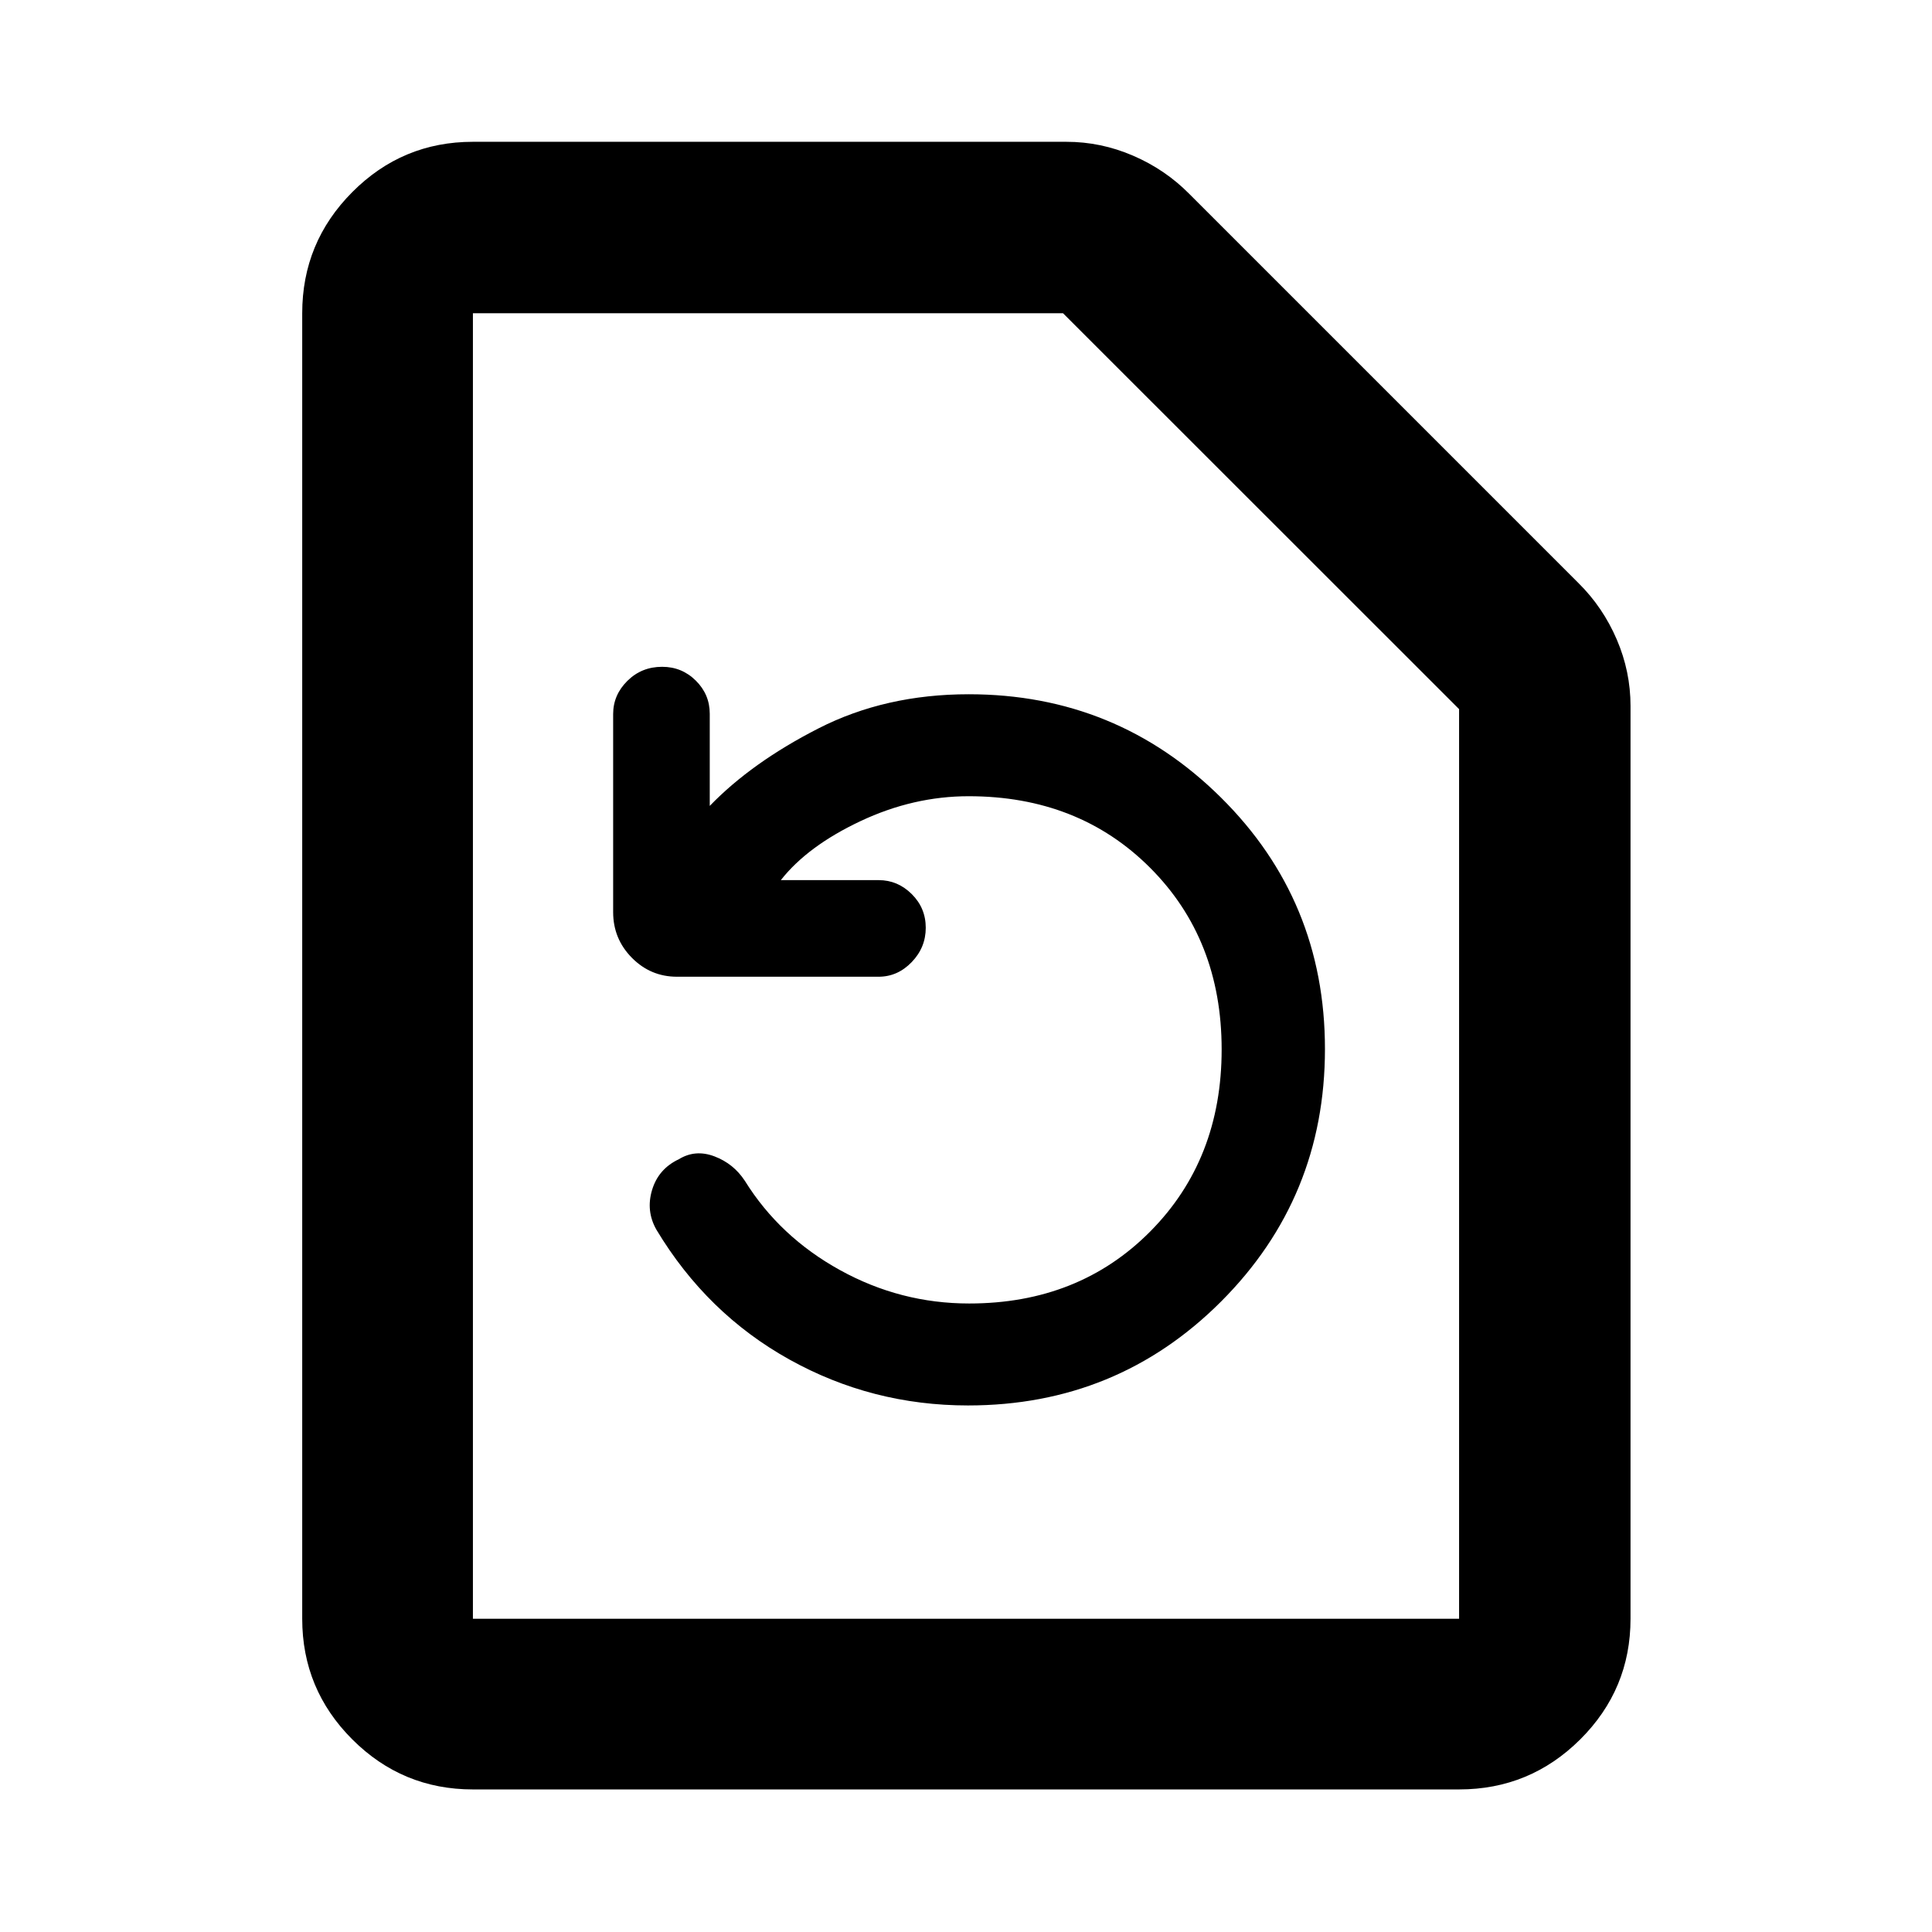 <svg xmlns="http://www.w3.org/2000/svg" height="40" viewBox="0 -960 960 960" width="40"><path d="M387.99-522.67q13.29-16.92 39.57-29.31 26.28-12.38 53.77-12.38 54.64 0 90.17 35.57t35.53 90.26q0 54.68-35.49 90.45-35.49 35.78-89.96 35.78-34.14 0-64.17-16.58-30.02-16.57-47.31-44.39-5.6-8.54-15.1-12.14-9.49-3.59-17.66 1.41-10.16 4.79-13.32 15.26-3.16 10.47 2.17 19.81 24.99 41.6 66.03 64.45 41.04 22.84 88.78 22.84 74.15 0 125.76-51.65 51.6-51.66 51.6-125.46 0-73.81-51.76-125.04-51.76-51.24-125.23-51.24-41.46 0-74.67 16.96-33.21 16.95-54.03 38.52v-45.8q0-9.59-6.92-16.45-6.92-6.87-16.75-6.87-10.21 0-17.27 7-7.06 7-7.06 16.46v98.44q0 13.27 9.31 22.69 9.31 9.41 22.41 9.41h100.16q9.46 0 16.45-7.25 7-7.25 7-17.08 0-9.83-6.97-16.75t-16.38-6.92h-48.66Zm-153 451.83q-35.07 0-59.94-24.87-24.88-24.88-24.88-59.94v-648.7q0-35.22 24.88-60.2 24.87-24.99 59.94-24.99h294.89q17.14 0 33.08 6.87 15.95 6.86 27.9 18.92l193.56 193.56q12.06 11.95 18.92 27.89 6.86 15.95 6.86 33.08v453.57q0 35.06-24.98 59.94-24.99 24.87-60.21 24.87H234.99Zm0-84.81h490.02v-451.99l-196.8-196.71H234.99v648.7Zm0 0v-648.7 648.7Z"/></svg>